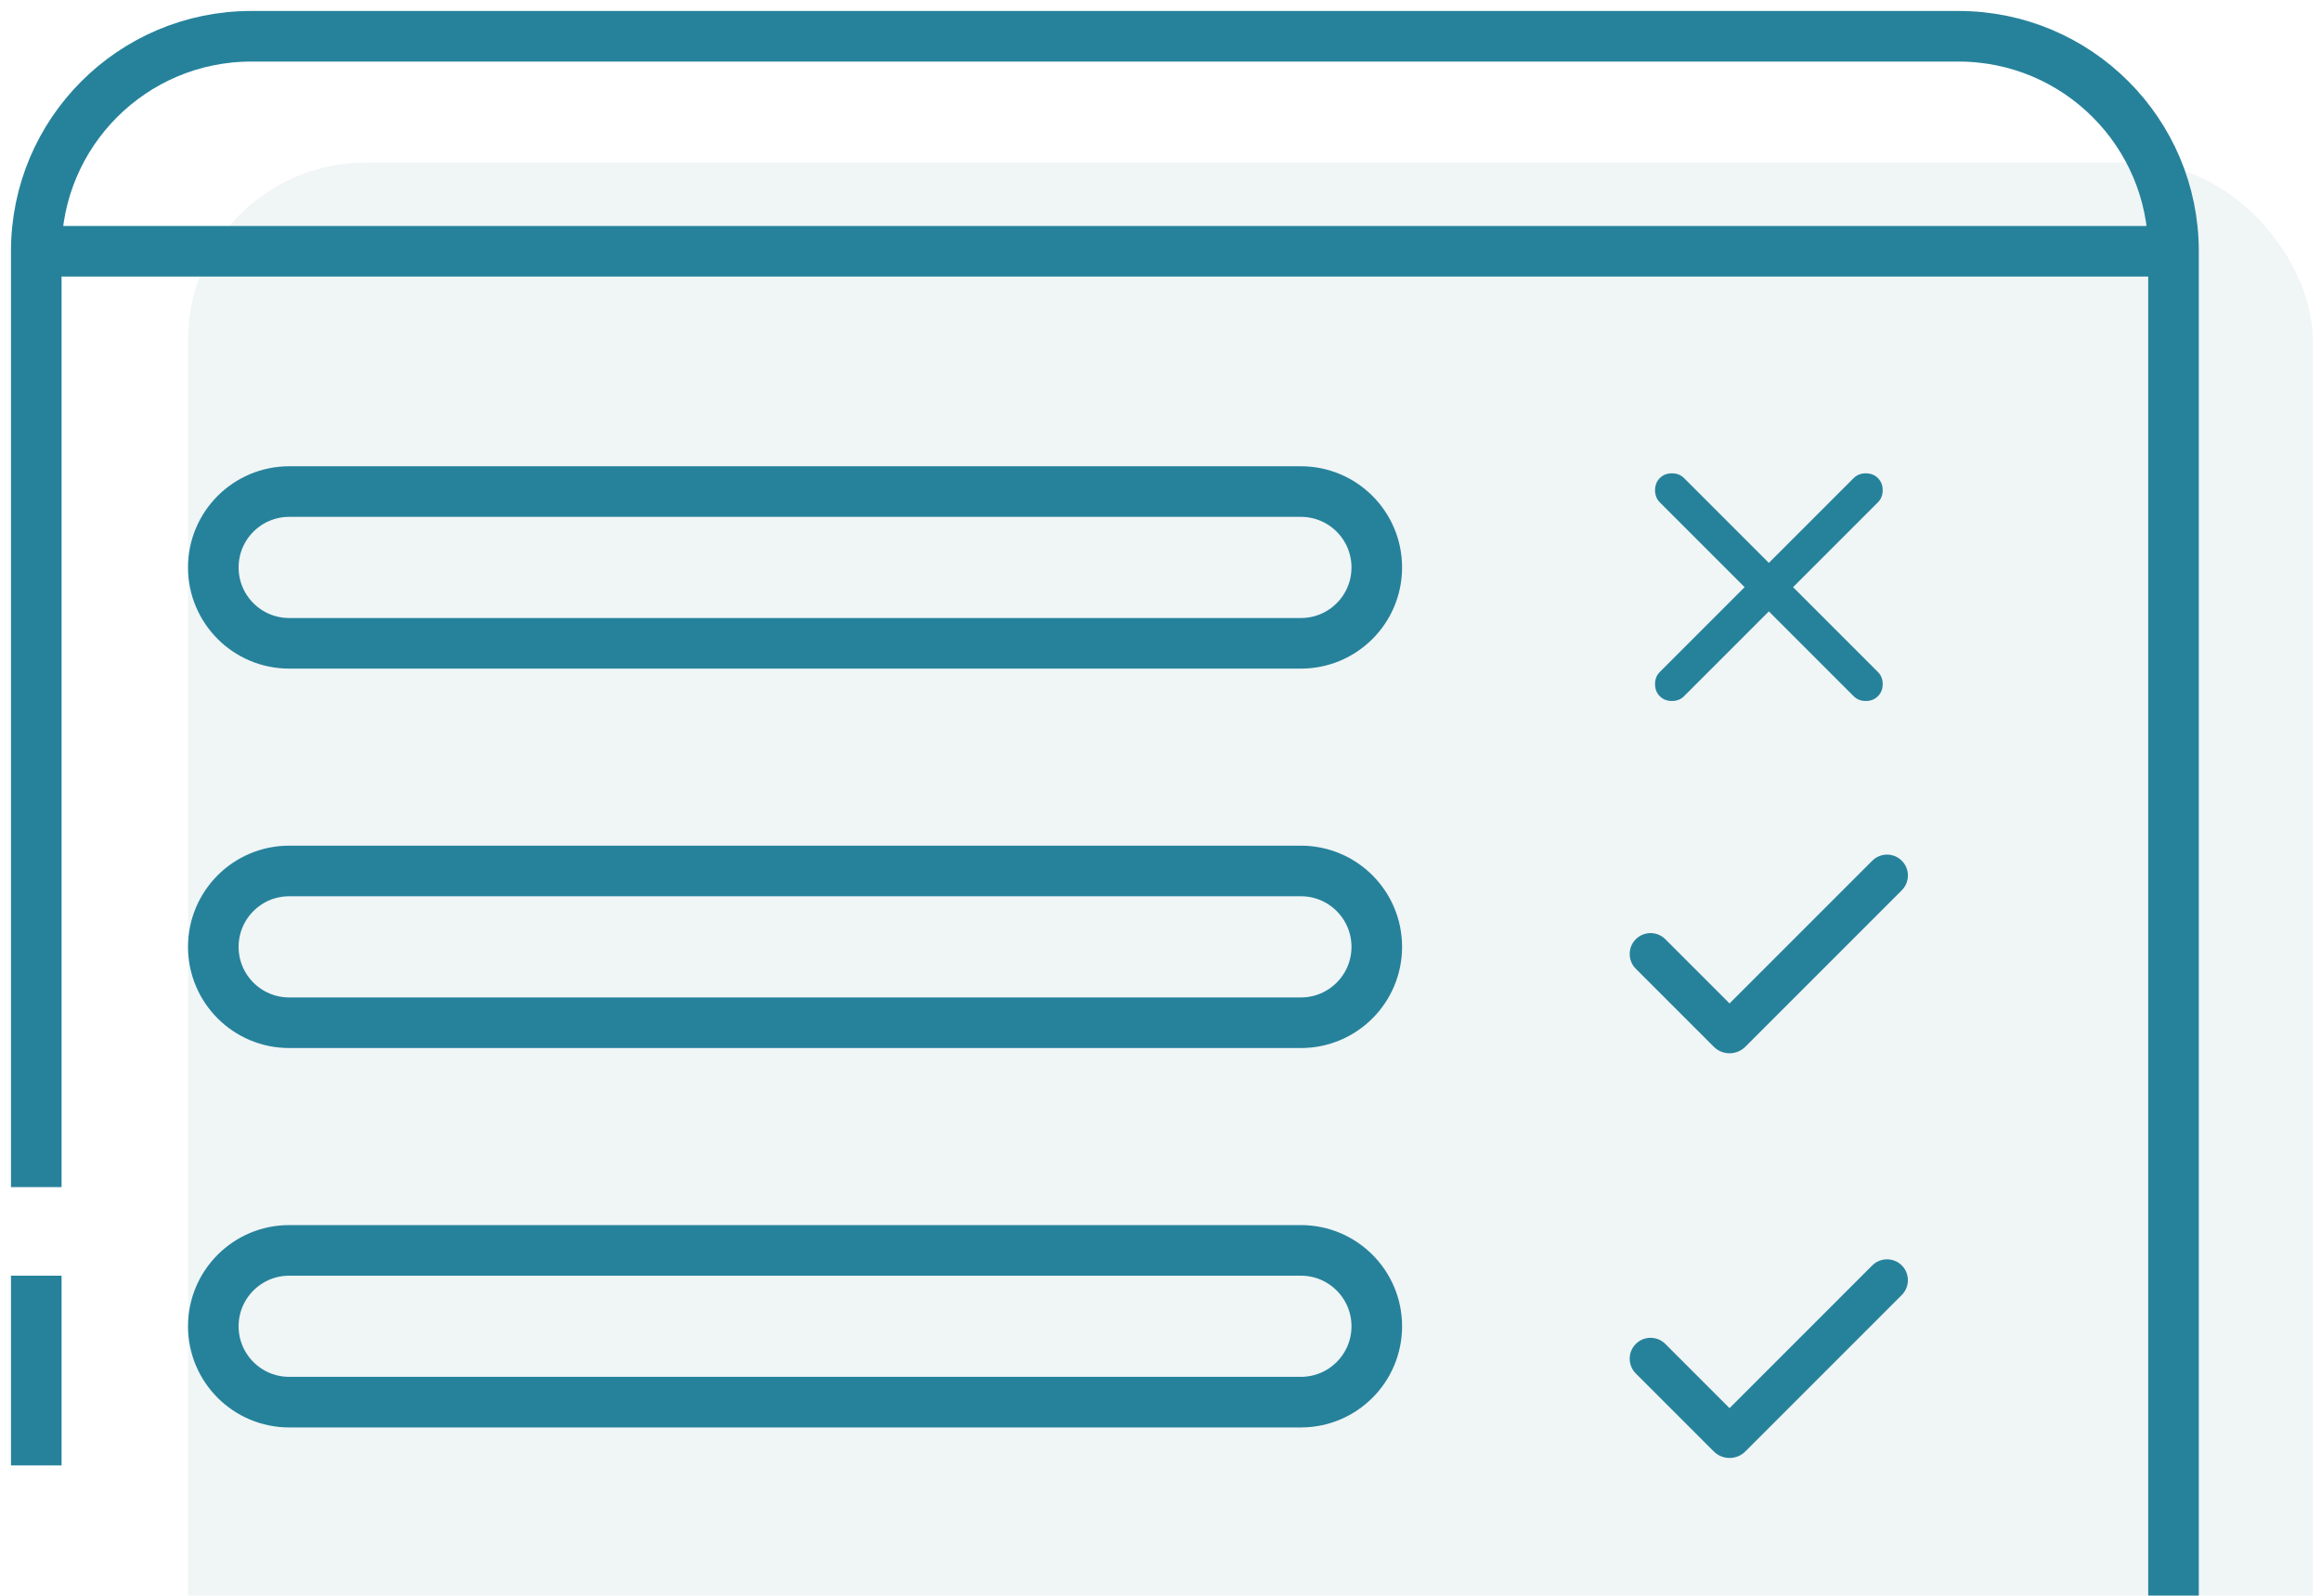 <svg width="64" height="44" viewBox="0 0 64 44" fill="none" xmlns="http://www.w3.org/2000/svg">
<g opacity="0.9">
<rect x="5.186" y="4.487" width="58.585" height="48.123" rx="4.882" fill="#C9DBDD" fill-opacity="0.3"/>
<path d="M59.933 48.774V6.928M1 32.733V6.928M1 35.174V40.405M59.933 6.928V6.928C59.933 3.654 57.279 1 54.005 1H6.928C3.654 1 1 3.654 1 6.928V6.928M59.933 6.928H1M7.974 17.738H35.872C37.027 17.738 37.964 16.802 37.964 15.646C37.964 14.491 37.027 13.554 35.872 13.554H7.974C6.819 13.554 5.882 14.491 5.882 15.646C5.882 16.802 6.819 17.738 7.974 17.738ZM7.974 28.2H35.872C37.027 28.2 37.964 27.263 37.964 26.108C37.964 24.952 37.027 24.015 35.872 24.015H7.974C6.819 24.015 5.882 24.952 5.882 26.108C5.882 27.263 6.819 28.2 7.974 28.2ZM7.974 38.661H35.872C37.027 38.661 37.964 37.725 37.964 36.569C37.964 35.414 37.027 34.477 35.872 34.477H7.974C6.819 34.477 5.882 35.414 5.882 36.569C5.882 37.725 6.819 38.661 7.974 38.661Z" stroke="#0E7490" stroke-width="1.395"/>
<path d="M48.775 16.858L46.436 19.197C46.349 19.284 46.237 19.328 46.102 19.328C45.967 19.328 45.855 19.284 45.768 19.197C45.681 19.109 45.637 18.998 45.637 18.863C45.637 18.727 45.681 18.616 45.768 18.529L48.107 16.19L45.768 13.851C45.681 13.763 45.637 13.652 45.637 13.517C45.637 13.381 45.681 13.27 45.768 13.182C45.855 13.095 45.967 13.051 46.102 13.051C46.237 13.051 46.349 13.095 46.436 13.182L48.775 15.521L51.114 13.182C51.202 13.095 51.313 13.051 51.448 13.051C51.584 13.051 51.695 13.095 51.782 13.182C51.87 13.27 51.914 13.381 51.914 13.517C51.914 13.652 51.87 13.763 51.782 13.851L49.443 16.19L51.782 18.529C51.87 18.616 51.914 18.727 51.914 18.863C51.914 18.998 51.87 19.109 51.782 19.197C51.695 19.284 51.584 19.328 51.448 19.328C51.313 19.328 51.202 19.284 51.114 19.197L48.775 16.858Z" fill="#0E7490"/>
<path fill-rule="evenodd" clip-rule="evenodd" d="M52.441 23.733C52.549 23.84 52.609 23.987 52.609 24.14C52.609 24.292 52.549 24.439 52.441 24.547L48.126 28.862C48.069 28.919 48.001 28.964 47.926 28.995C47.852 29.026 47.772 29.042 47.691 29.042C47.611 29.042 47.531 29.026 47.456 28.995C47.382 28.964 47.314 28.919 47.257 28.862L45.113 26.718C45.058 26.665 45.014 26.602 44.984 26.531C44.954 26.461 44.938 26.386 44.938 26.309C44.937 26.233 44.951 26.157 44.98 26.086C45.009 26.015 45.052 25.951 45.106 25.897C45.16 25.843 45.224 25.8 45.295 25.771C45.366 25.742 45.442 25.728 45.518 25.728C45.595 25.729 45.67 25.745 45.74 25.775C45.811 25.805 45.874 25.849 45.927 25.904L47.691 27.668L51.626 23.733C51.68 23.679 51.743 23.637 51.813 23.608C51.883 23.579 51.958 23.564 52.033 23.564C52.109 23.564 52.184 23.579 52.254 23.608C52.324 23.637 52.387 23.679 52.441 23.733Z" fill="#0E7490"/>
<path fill-rule="evenodd" clip-rule="evenodd" d="M52.441 34.892C52.549 34.999 52.609 35.146 52.609 35.299C52.609 35.451 52.549 35.598 52.441 35.706L48.126 40.021C48.069 40.078 48.001 40.123 47.926 40.154C47.852 40.185 47.772 40.2 47.691 40.2C47.611 40.2 47.531 40.185 47.456 40.154C47.382 40.123 47.314 40.078 47.257 40.021L45.113 37.877C45.058 37.824 45.014 37.761 44.984 37.69C44.954 37.62 44.938 37.544 44.938 37.468C44.937 37.392 44.951 37.316 44.98 37.245C45.009 37.174 45.052 37.11 45.106 37.056C45.16 37.002 45.224 36.959 45.295 36.93C45.366 36.901 45.442 36.887 45.518 36.887C45.595 36.888 45.67 36.904 45.74 36.934C45.811 36.964 45.874 37.008 45.927 37.063L47.691 38.827L51.626 34.892C51.68 34.838 51.743 34.796 51.813 34.767C51.883 34.738 51.958 34.723 52.033 34.723C52.109 34.723 52.184 34.738 52.254 34.767C52.324 34.796 52.387 34.838 52.441 34.892Z" fill="#0E7490"/>
</g>
</svg>
